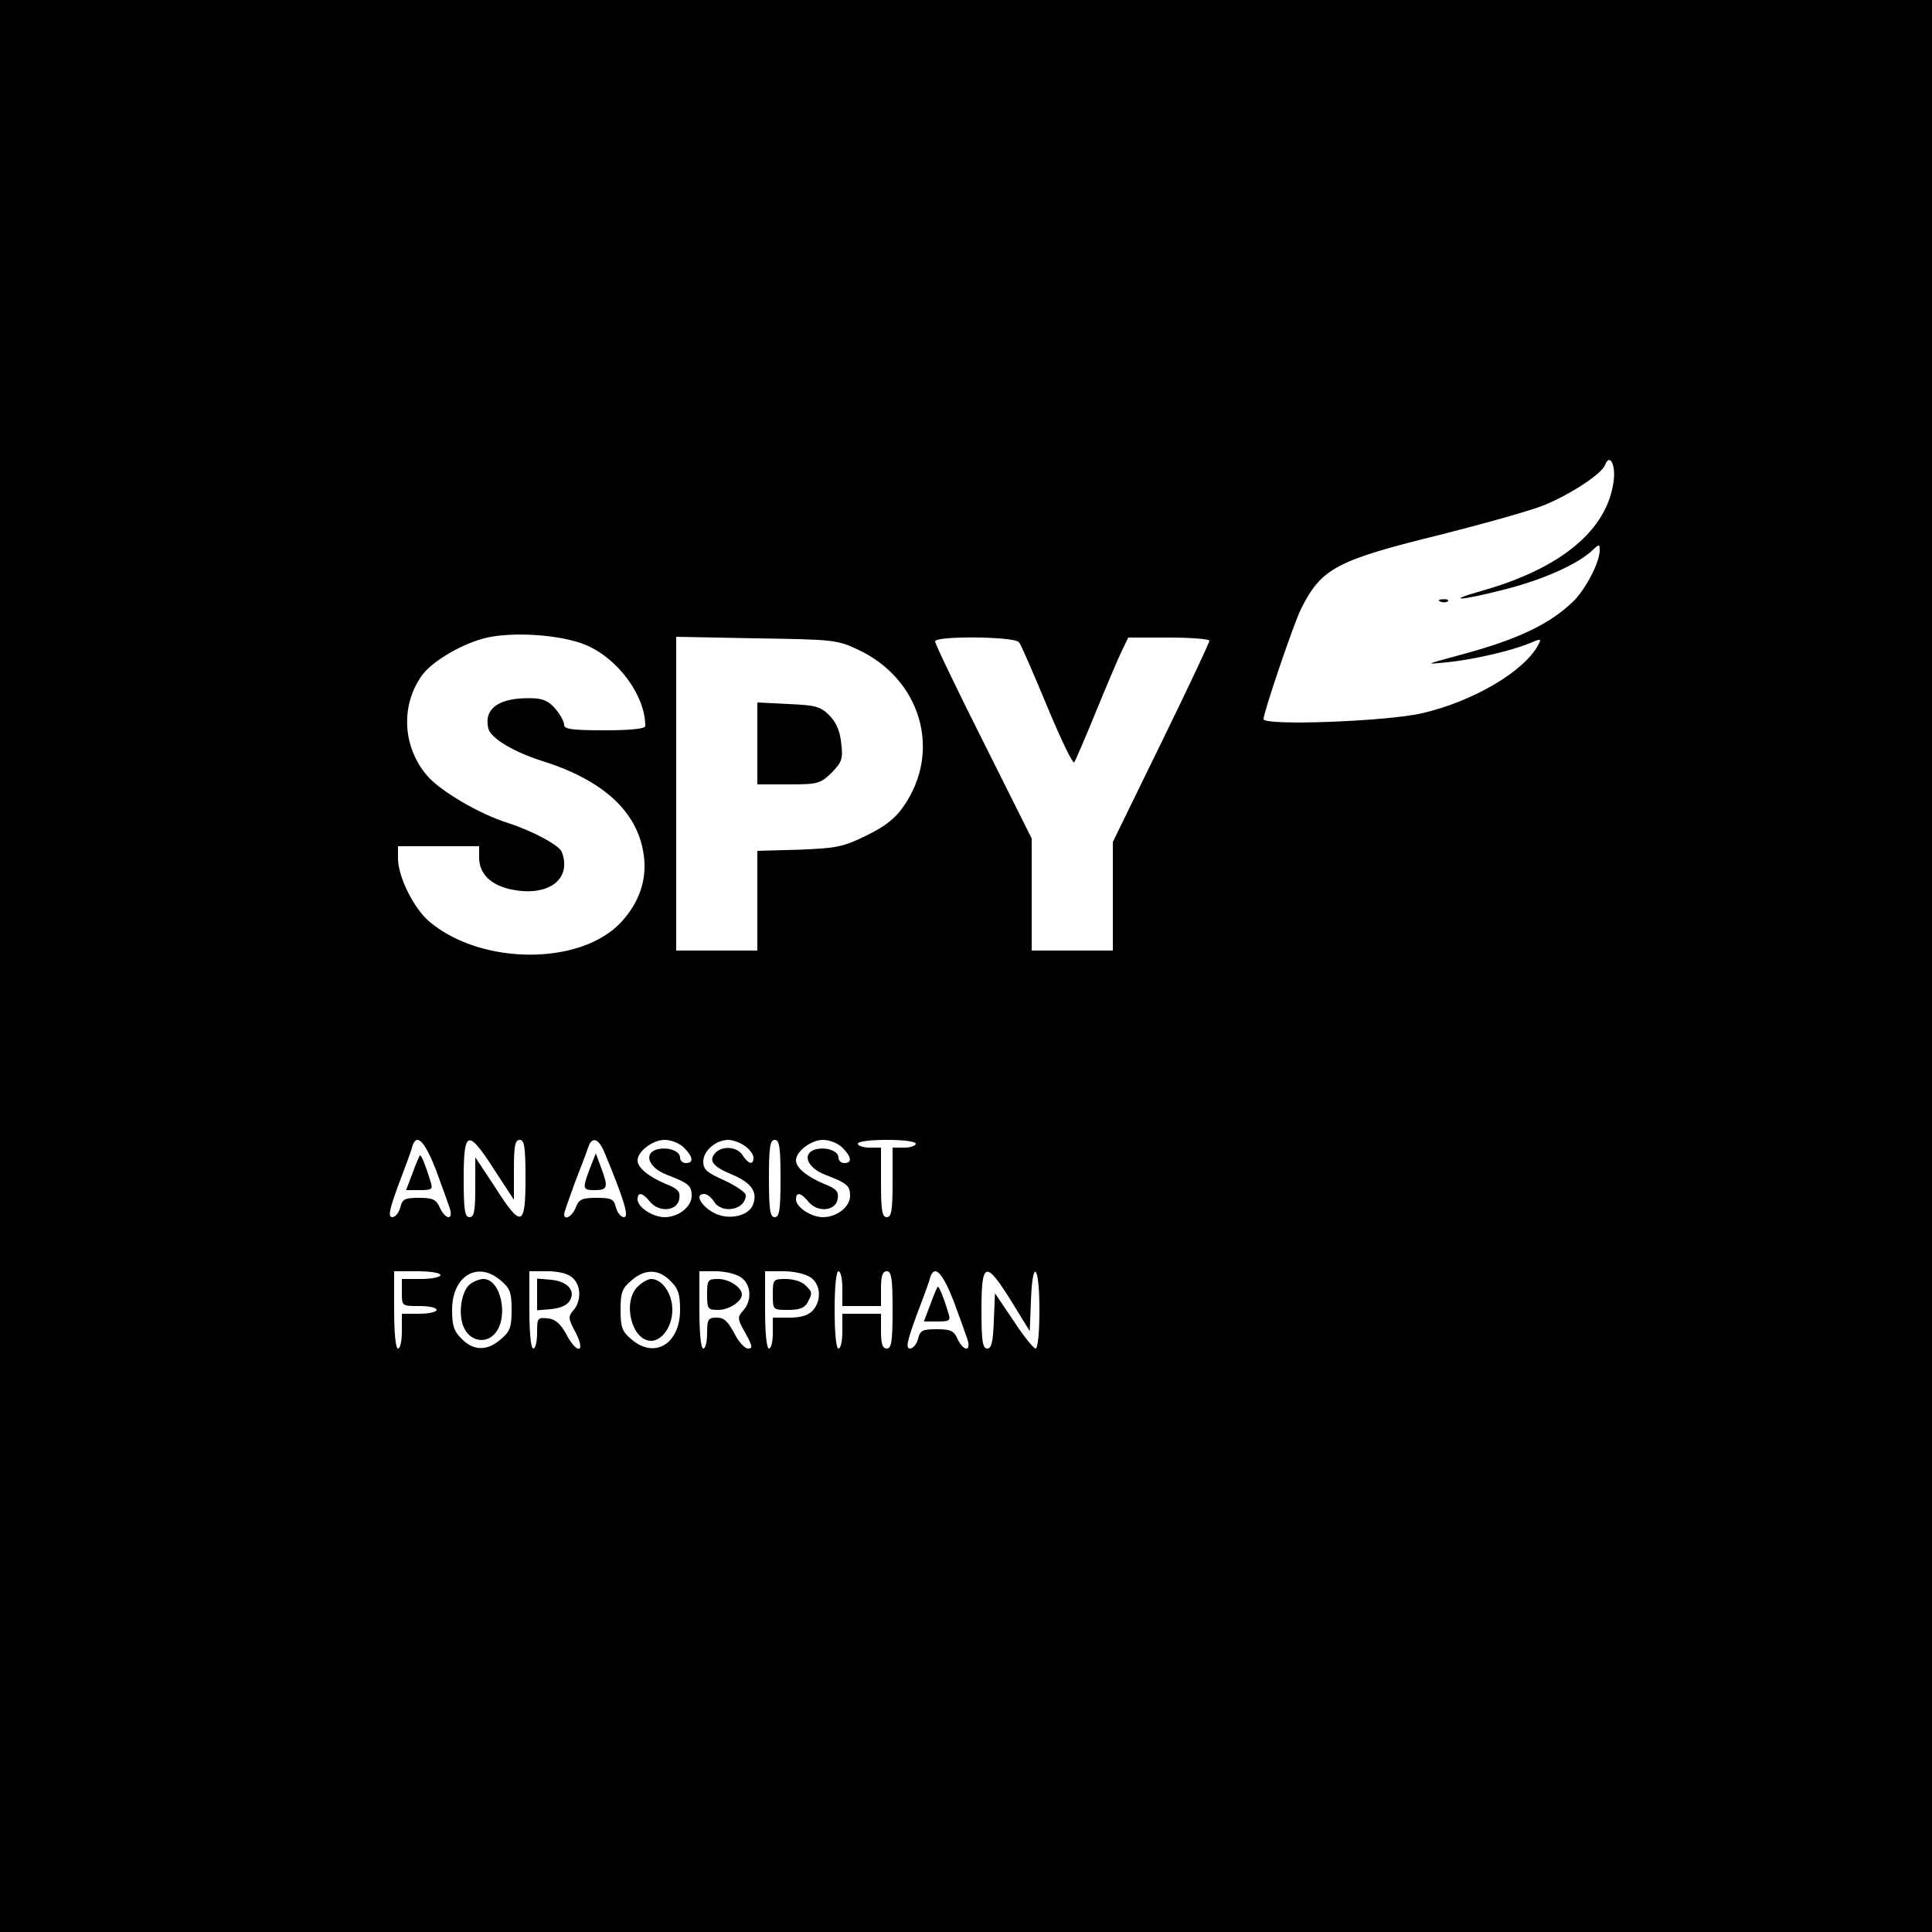<?xml version="1.0" standalone="no"?>
<!DOCTYPE svg PUBLIC "-//W3C//DTD SVG 20010904//EN"
 "http://www.w3.org/TR/2001/REC-SVG-20010904/DTD/svg10.dtd">
<svg version="1.0" xmlns="http://www.w3.org/2000/svg"
 width="500pt" height="500pt" viewBox="0 0 500 500"
 preserveAspectRatio="xMidYMid meet">
<g transform="translate(0,500) scale(0.1,-0.1)"
fill="#000000" stroke="none">
<path d="M0 2500 l0 -2500 2500 0 2500 0 0 2500 0 2500 -2500 0 -2500 0 0
-2500z m4176 1254 c-17 -126 -136 -225 -341 -283 -99 -28 -56 -26 57 3 99 25
187 64 226 99 21 20 22 20 22 1 -1 -30 -35 -96 -66 -128 -62 -61 -145 -101
-299 -142 -88 -24 -89 -24 -30 -18 68 7 164 29 213 49 30 13 32 13 23 -4 -37
-69 -168 -146 -301 -177 -92 -21 -410 -33 -410 -15 0 17 79 250 97 285 53 106
91 126 368 194 110 28 228 61 262 75 68 28 149 81 157 104 12 31 28 0 22 -43z
m-2658 -424 c83 -36 152 -131 152 -209 0 -7 -38 -11 -105 -11 -85 0 -105 3
-105 14 0 8 -10 27 -23 42 -17 20 -33 27 -63 27 -83 2 -123 -27 -110 -79 7
-25 65 -60 141 -84 158 -50 246 -132 261 -243 9 -62 -11 -122 -58 -173 -104
-113 -362 -113 -497 1 -40 34 -81 116 -81 163 l0 32 105 0 105 0 0 -29 c0 -41
28 -70 79 -82 98 -22 162 24 135 96 -7 18 -77 55 -139 75 -74 23 -176 83 -210
123 -63 74 -69 181 -13 259 24 34 96 78 157 95 70 20 205 11 269 -17z m702
-11 c163 -76 218 -262 119 -405 -21 -31 -47 -52 -96 -76 -61 -30 -77 -33 -175
-37 l-108 -3 0 -129 0 -129 -105 0 -105 0 0 406 0 406 208 -4 c198 -3 209 -4
262 -29z m417 19 c6 -7 38 -82 73 -166 35 -84 66 -149 70 -145 3 4 28 62 55
128 27 66 57 137 67 158 l18 37 105 0 c58 0 105 -4 105 -8 0 -5 -56 -124 -125
-265 l-125 -256 0 -140 0 -141 -105 0 -105 0 0 145 0 145 -125 250 c-69 137
-125 254 -125 260 0 15 205 13 217 -2z m-1509 -1365 c16 -43 32 -88 36 -100
10 -32 -11 -30 -26 2 -9 21 -18 25 -54 25 -36 0 -43 -3 -48 -25 -4 -14 -13
-25 -21 -25 -11 0 -8 18 16 83 17 45 34 90 36 100 11 36 32 14 61 -60z m151 0
l51 -78 0 78 c0 62 3 77 15 77 12 0 15 -18 15 -100 0 -126 -11 -129 -79 -22
l-51 77 0 -77 c0 -63 -3 -78 -15 -78 -12 0 -15 18 -15 100 0 126 11 129 79 23z
m286 43 c49 -118 64 -166 50 -166 -8 0 -17 11 -21 25 -5 22 -12 25 -50 25 -38
0 -46 -4 -54 -25 -9 -23 -30 -35 -30 -17 0 4 13 41 28 82 16 41 32 83 35 93
10 27 27 20 42 -17z m205 14 c24 -24 26 -40 5 -40 -8 0 -15 6 -15 14 0 18 -33
29 -61 21 -34 -11 -20 -47 26 -65 57 -22 65 -28 65 -55 0 -28 -34 -55 -70 -55
-31 0 -70 26 -70 46 0 20 13 18 33 -7 24 -28 71 -23 75 9 3 18 -4 26 -35 38
-45 19 -73 42 -73 61 0 23 39 53 70 53 17 0 39 -9 50 -20z m158 4 c12 -8 22
-22 22 -30 0 -20 -13 -17 -28 6 -14 23 -54 26 -72 5 -16 -20 -5 -34 45 -55 50
-21 66 -45 54 -77 -9 -25 -47 -38 -83 -29 -40 10 -76 56 -43 56 7 0 18 -9 25
-20 21 -33 82 -21 82 17 0 7 -25 24 -55 38 -45 20 -55 28 -55 49 0 28 33 56
65 56 11 0 31 -7 43 -16z m92 -84 c0 -82 -3 -100 -15 -100 -12 0 -15 18 -15
100 0 82 3 100 15 100 12 0 15 -18 15 -100z m160 80 c24 -24 26 -40 5 -40 -8
0 -15 6 -15 14 0 18 -33 29 -61 21 -34 -11 -20 -47 26 -65 57 -22 65 -28 65
-55 0 -28 -34 -55 -70 -55 -31 0 -70 26 -70 46 0 20 13 18 33 -7 24 -28 71
-23 75 9 3 18 -4 26 -35 38 -45 19 -73 42 -73 61 0 23 39 53 70 53 17 0 39 -9
50 -20z m190 10 c0 -5 -13 -10 -30 -10 l-30 0 0 -90 c0 -73 -3 -90 -15 -90
-12 0 -15 17 -15 90 l0 90 -30 0 c-16 0 -30 5 -30 10 0 6 32 10 75 10 43 0 75
-4 75 -10z m-1230 -340 c0 -5 -22 -10 -50 -10 l-50 0 0 -35 c0 -35 0 -35 45
-35 25 0 45 -4 45 -10 0 -5 -20 -10 -45 -10 l-45 0 0 -45 c0 -25 -4 -45 -10
-45 -6 0 -10 40 -10 100 l0 100 60 0 c33 0 60 -4 60 -10z m156 -14 c24 -20 28
-31 28 -76 0 -45 -4 -56 -28 -76 -35 -31 -71 -30 -101 1 -20 19 -25 34 -25 75
0 88 66 128 126 76z m186 7 c22 -20 23 -60 2 -84 -14 -16 -14 -21 6 -58 27
-53 3 -57 -25 -3 -15 27 -28 38 -47 40 -27 3 -28 1 -28 -37 0 -23 -4 -41 -10
-41 -6 0 -10 40 -10 100 l0 100 47 0 c29 0 53 -6 65 -17z m253 -8 c20 -19 25
-34 25 -75 0 -88 -66 -128 -126 -76 -24 20 -28 31 -28 76 0 45 4 56 28 76 35
31 71 30 101 -1z m183 9 c26 -18 29 -60 5 -86 -15 -17 -15 -21 6 -58 18 -33
20 -40 7 -40 -9 0 -25 18 -36 40 -16 30 -26 40 -45 40 -22 0 -25 -4 -25 -40 0
-22 -4 -40 -10 -40 -6 0 -10 40 -10 100 l0 100 43 0 c23 0 53 -7 65 -16z m180
0 c26 -18 29 -60 5 -86 -11 -12 -30 -18 -60 -18 l-43 0 0 -40 c0 -22 -4 -40
-10 -40 -6 0 -10 40 -10 100 l0 100 48 0 c27 0 57 -7 70 -16z m82 -29 l0 -45
50 0 50 0 0 45 c0 33 4 45 15 45 12 0 15 -18 15 -100 0 -82 -3 -100 -15 -100
-11 0 -15 12 -15 45 l0 45 -50 0 -50 0 0 -45 c0 -25 -4 -45 -10 -45 -6 0 -10
40 -10 100 0 60 4 100 10 100 6 0 10 -20 10 -45z m288 -32 c16 -43 32 -88 36
-100 10 -32 -11 -30 -26 2 -9 21 -18 25 -54 25 -36 0 -43 -3 -48 -25 -4 -14
-13 -25 -21 -25 -11 0 -8 18 16 83 17 45 34 90 36 100 11 36 32 14 61 -60z
m149 0 l48 -78 3 78 c4 113 22 95 22 -23 0 -59 -4 -100 -10 -100 -5 0 -31 32
-57 72 l-48 71 -3 -71 c-2 -55 -6 -72 -17 -72 -12 0 -15 19 -15 100 0 126 11
129 77 23z"/>
<path d="M3728 3443 c7 -3 16 -2 19 1 4 3 -2 6 -13 5 -11 0 -14 -3 -6 -6z"/>
<path d="M1960 3076 l0 -106 81 0 c76 0 82 2 111 30 27 28 30 36 25 77 -3 31
-13 54 -31 72 -23 23 -36 26 -106 29 l-80 4 0 -106z"/>
<path d="M1068 1965 l-17 -45 35 0 c32 0 35 2 28 23 -11 37 -23 67 -27 67 -1
0 -10 -20 -19 -45z"/>
<path d="M1532 1990 c-26 -67 -26 -70 7 -70 34 0 36 7 16 60 l-13 35 -10 -25z"/>
<path d="M1217 1677 c-22 -16 -32 -74 -18 -109 15 -39 58 -48 83 -18 35 43 14
140 -31 140 -9 0 -25 -6 -34 -13z"/>
<path d="M1390 1650 l0 -41 36 3 c22 2 42 10 48 21 17 26 -5 51 -48 55 l-36 3
0 -41z"/>
<path d="M1650 1670 c-40 -40 -15 -140 35 -140 29 0 55 38 55 80 0 42 -26 80
-55 80 -8 0 -24 -9 -35 -20z"/>
<path d="M1830 1650 c0 -38 2 -40 29 -40 28 0 61 22 61 40 0 18 -33 40 -61 40
-27 0 -29 -2 -29 -40z"/>
<path d="M2000 1650 c0 -40 0 -40 40 -40 29 0 42 5 50 19 13 25 13 27 -6 45
-8 9 -31 16 -50 16 -33 0 -34 -1 -34 -40z"/>
<path d="M2408 1625 l-17 -45 35 0 c32 0 35 2 28 23 -11 37 -23 67 -27 67 -1
0 -10 -20 -19 -45z"/>
</g>
</svg>
